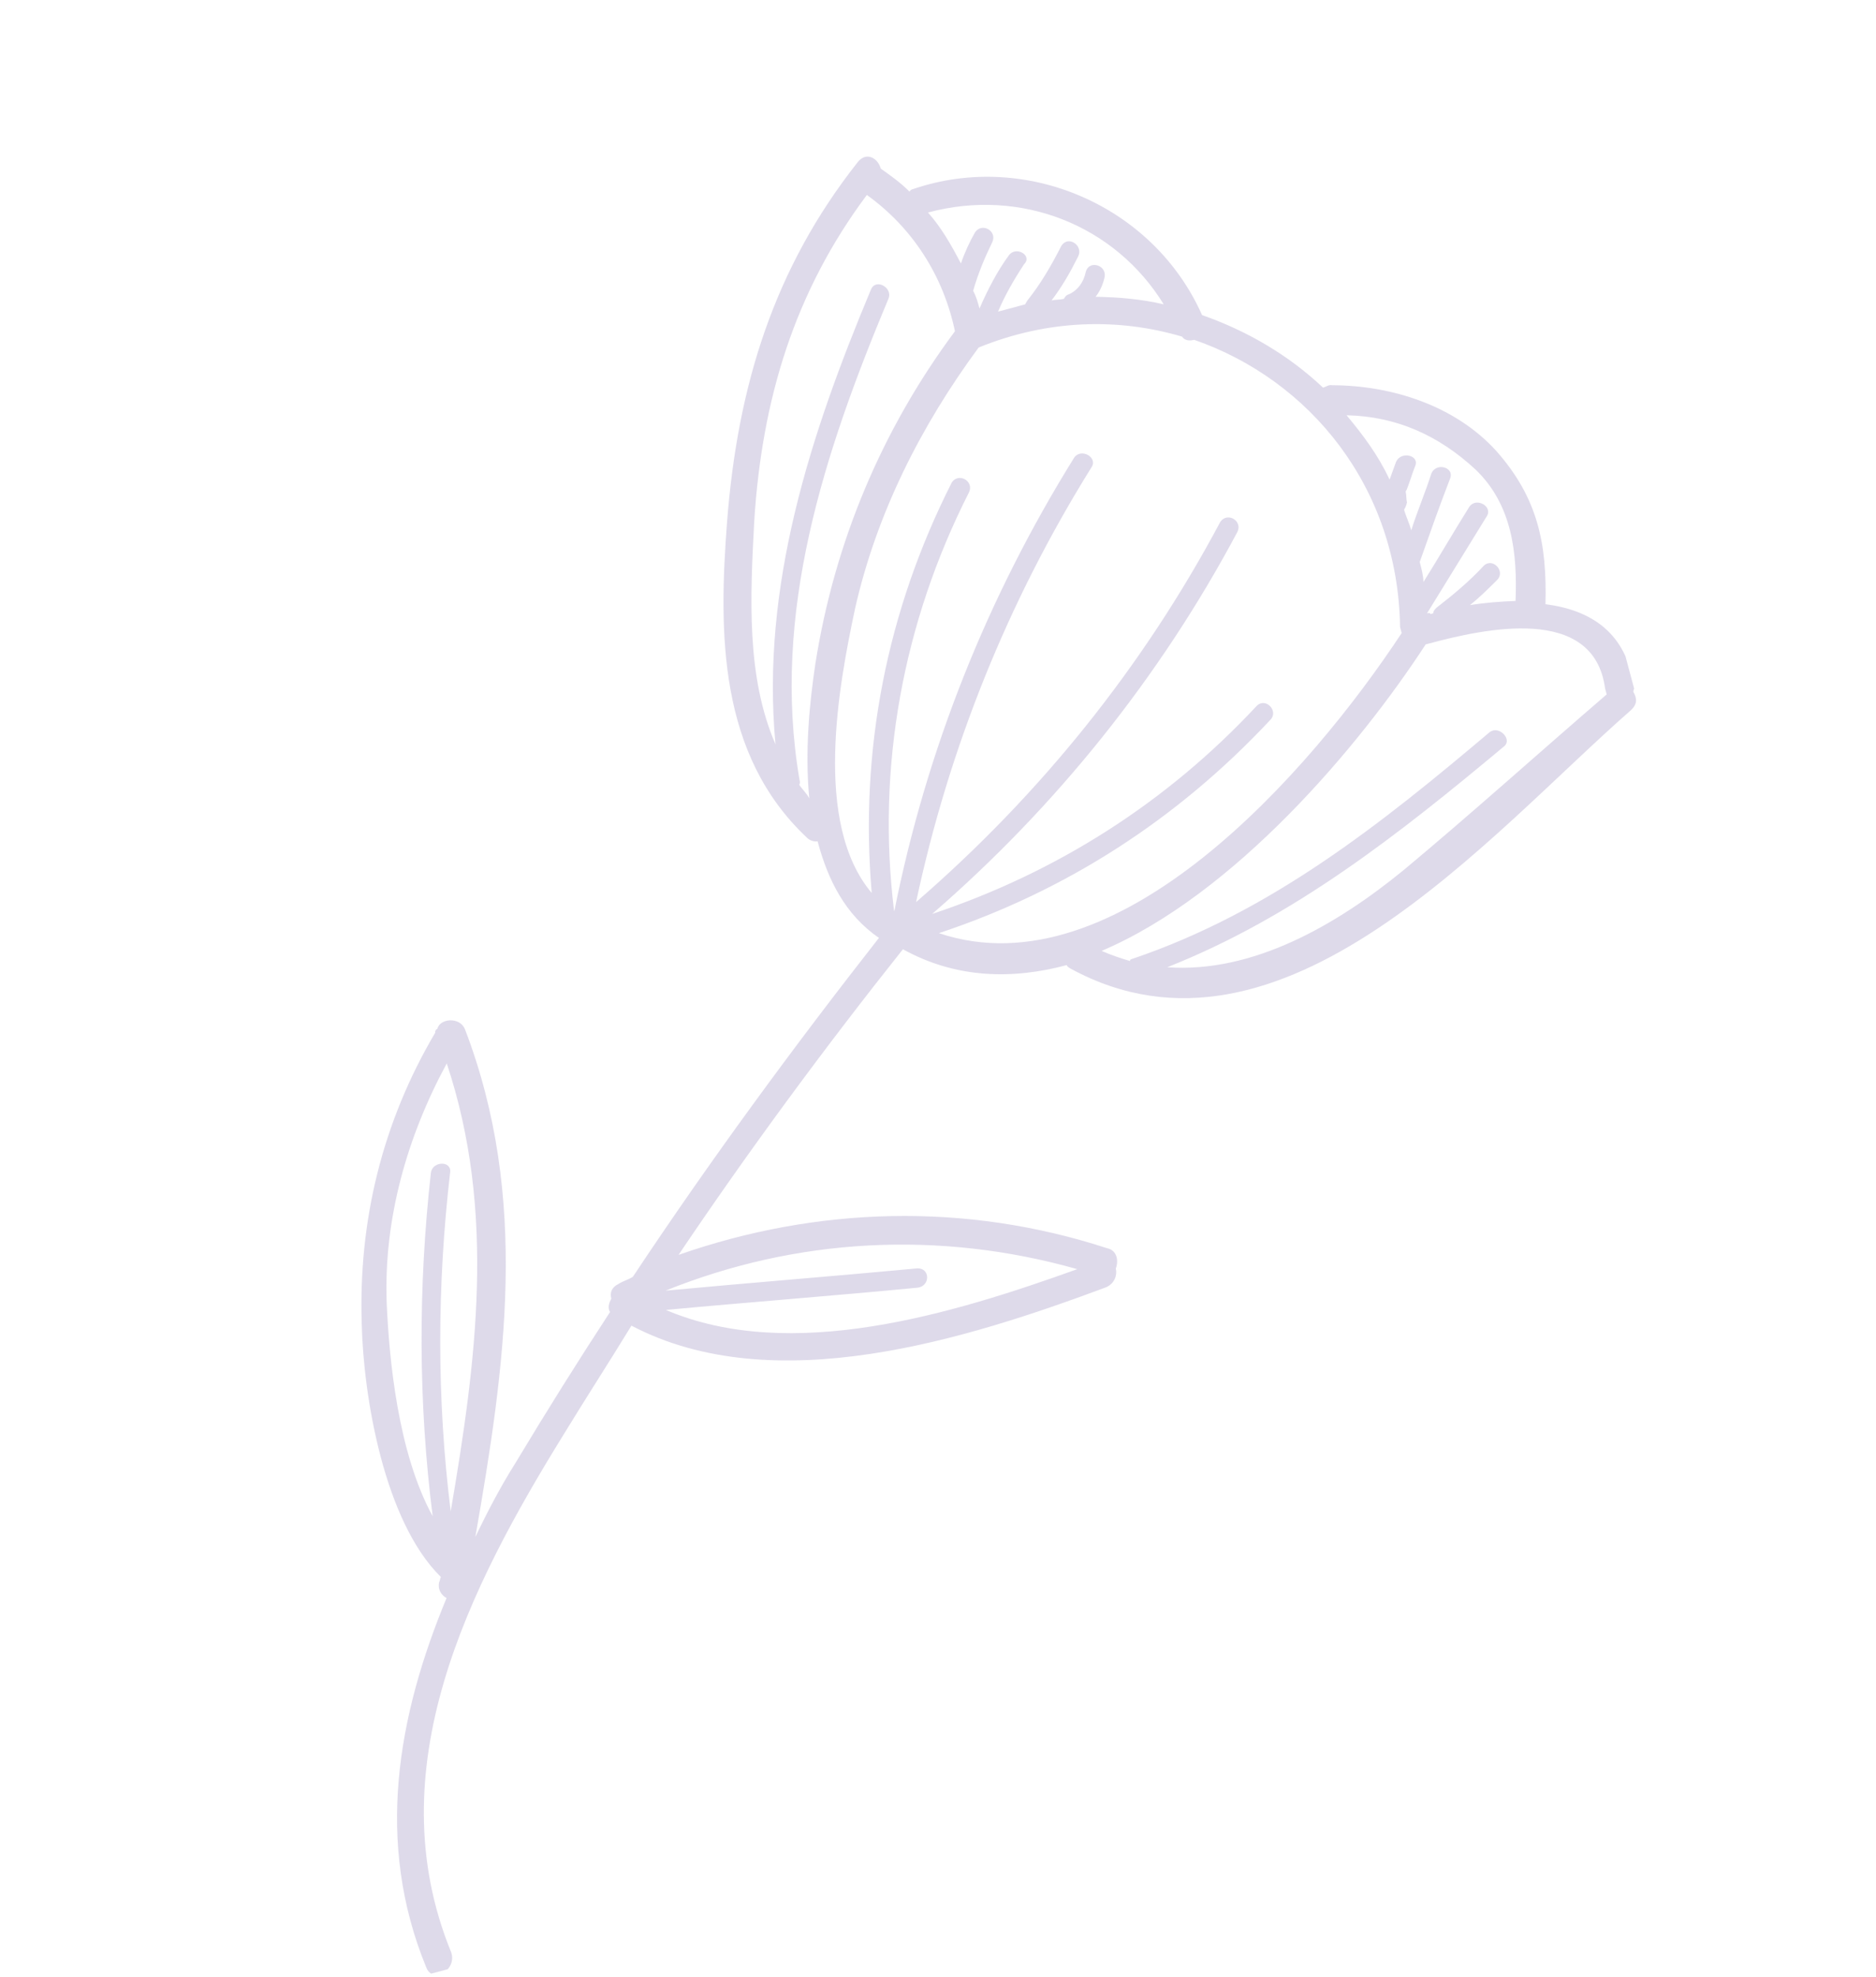 <svg width="149" height="157" viewBox="0 0 149 157" fill="none" xmlns="http://www.w3.org/2000/svg">
<g opacity="0.2">
<g clip-path="url(#clip0)">
<path d="M84.724 76.635C84.756 76.755 84.908 76.843 85.059 76.93C101.835 86.03 118.292 66.23 129.492 56.432C130.113 55.881 129.984 55.402 129.737 54.956C129.705 54.836 129.792 54.684 129.792 54.684C129.235 50.217 126.324 48.431 122.747 47.979C122.874 43.2 122.151 39.546 118.847 35.815C115.575 32.203 110.538 30.602 105.798 30.59C105.527 30.534 105.32 30.718 105.081 30.782C102.337 28.183 99.004 26.255 95.473 25.02C91.603 16.31 81.479 11.969 72.562 15C72.442 15.032 72.323 15.064 72.235 15.216C71.533 14.506 70.744 13.948 69.954 13.39C69.73 12.553 68.821 12.027 68.145 12.849C61.451 21.311 58.583 30.673 57.749 41.413C57.062 50.318 57.078 59.932 64.091 66.517C64.275 66.725 64.697 66.868 64.936 66.804C65.77 69.915 67.136 72.627 69.808 74.476C62.94 83.242 56.375 92.183 50.264 101.387C49.938 101.603 49.46 101.731 49.134 101.947C48.569 102.226 48.426 102.649 48.554 103.128C48.38 103.431 48.237 103.854 48.453 104.181C45.91 108.069 43.399 112.076 40.921 116.203C39.753 118.055 38.736 119.994 37.752 122.054C40.127 108.464 42.057 95.122 36.936 81.745C36.528 80.7 34.911 80.877 34.745 81.691C34.626 81.723 34.539 81.875 34.571 81.994C30.345 89.154 28.47 96.967 28.73 105.105C28.859 110.842 30.501 120.79 35.017 125.223C34.929 125.375 34.961 125.495 34.874 125.646C34.763 126.189 35.011 126.635 35.466 126.898C31.578 136.276 29.77 146.251 33.841 156.19C34.345 157.594 36.335 156.419 35.831 155.016C29.88 140.451 37.28 126.027 44.78 113.886C46.56 110.972 48.371 108.179 50.151 105.265C61.473 111.209 76.807 106.33 87.865 102.213C88.55 101.902 88.748 101.207 88.62 100.729C88.85 100.154 88.745 99.284 87.932 99.117C76.71 95.455 64.897 95.799 53.894 99.645C59.48 91.351 65.489 83.2 71.714 75.376C75.924 77.711 80.425 77.787 84.724 76.635ZM30.711 103.42C30.477 96.814 32.314 90.294 35.483 84.443C39.406 96.217 37.84 108.051 35.797 120.012C34.683 111.077 34.708 102.093 35.752 93.092C35.886 92.158 34.357 92.183 34.223 93.117C33.21 102.238 33.217 111.341 34.364 120.397C31.607 115.364 30.91 107.984 30.711 103.42ZM85.561 100.779C75.752 104.305 62.862 108.272 52.889 104.018C59.508 103.399 66.159 102.899 72.897 102.248C73.885 102.112 73.891 100.7 72.871 100.716C66.252 101.335 59.482 101.867 52.863 102.486C63.26 98.29 74.618 97.683 85.561 100.779ZM127.482 54.662C127.514 54.782 127.578 55.021 127.61 55.141C122.201 59.796 116.943 64.54 111.502 69.076C106.148 73.46 99.495 77.295 92.707 76.805C102.777 72.824 111.123 66.228 119.491 59.24C120.112 58.689 119.043 57.565 118.303 58.148C109.64 65.471 100.881 72.435 89.965 76.129C89.846 76.161 89.726 76.193 89.758 76.312C89.065 76.114 88.22 75.827 87.495 75.508C98.066 71.008 107.972 59.248 113.233 51.17C113.352 51.138 113.472 51.106 113.472 51.106C117.891 49.922 126.586 47.977 127.482 54.662ZM117.193 37.284C120.121 40.09 120.518 43.96 120.372 47.718C119.233 47.767 117.975 47.847 116.748 48.048C117.488 47.465 118.196 46.762 118.904 46.059C119.612 45.357 118.542 44.232 117.835 44.935C116.745 46.125 115.385 47.259 114.112 48.241C113.905 48.425 113.818 48.576 113.85 48.696C113.73 48.728 113.611 48.76 113.611 48.76C113.579 48.64 113.46 48.672 113.34 48.704C114.945 46.094 116.462 43.636 118.067 41.025C118.623 40.235 117.26 39.446 116.704 40.236C115.448 42.24 114.312 44.212 113.057 46.215C113.048 45.705 112.888 45.106 112.76 44.628C113.561 42.361 114.361 40.094 115.194 37.947C115.48 37.102 114.093 36.704 113.688 37.582C113.205 39.122 112.57 40.575 112.086 42.115C111.926 41.517 111.646 40.95 111.518 40.471C111.606 40.32 111.693 40.168 111.748 39.897C111.684 39.658 111.707 39.267 111.643 39.027L111.731 38.876C111.961 38.301 112.159 37.607 112.389 37.032C112.794 36.154 111.287 35.788 110.883 36.666C110.74 37.089 110.51 37.664 110.367 38.087C109.464 36.148 108.266 34.546 106.949 32.975C110.94 33.06 114.297 34.597 117.193 37.284ZM92.428 24.169C90.651 23.747 88.819 23.597 87.018 23.567C87.4 23.079 87.63 22.505 87.741 21.962C87.874 21.029 86.488 20.631 86.234 21.596C86.069 22.41 85.6 23.049 84.915 23.361C84.676 23.425 84.589 23.576 84.501 23.728C84.143 23.824 83.872 23.768 83.514 23.864C84.364 22.739 84.976 21.677 85.643 20.344C86.048 19.466 84.804 18.645 84.279 19.555C83.525 21.04 82.651 22.556 81.594 23.866C81.507 24.017 81.507 24.017 81.419 24.169C80.703 24.361 79.986 24.553 79.269 24.745C79.817 23.444 80.516 22.231 81.334 20.986C82.042 20.283 80.678 19.494 80.122 20.284C79.184 21.562 78.43 23.046 77.795 24.499C77.667 24.02 77.539 23.542 77.291 23.095C77.687 21.706 78.234 20.405 78.814 19.224C79.219 18.346 78.007 17.645 77.451 18.435C77.014 19.194 76.609 20.072 76.323 20.917C75.548 19.458 74.805 18.118 73.704 16.874C81.109 14.89 88.57 17.892 92.428 24.169ZM63.479 62.321C63.566 62.169 63.534 62.05 63.502 61.93C61.234 48.687 65.483 35.878 70.553 23.746C70.957 22.868 69.594 22.079 69.189 22.957C64.349 34.514 60.418 46.597 61.594 59.107C59.251 53.707 59.591 47.332 59.907 41.347C60.521 31.692 63.103 23.177 68.85 15.481C72.495 18.096 74.931 21.932 75.846 26.303C70.012 34.151 66.267 43.106 64.754 52.745C64.297 55.818 63.913 59.64 64.277 63.39C64.03 62.943 63.695 62.648 63.479 62.321ZM67.917 48.307C69.617 40.798 73.126 33.83 77.729 27.595C83.269 25.341 88.877 25.249 93.882 26.729C94.098 27.056 94.488 27.08 94.847 26.984C104.021 30.168 111.037 38.677 111.199 49.791C111.231 49.911 111.295 50.15 111.327 50.27C104.136 61.174 88.783 78.882 74.571 74.098C84.683 70.747 93.524 65.044 100.887 57.171C101.595 56.468 100.526 55.344 99.818 56.047C92.661 63.736 83.908 69.287 74.035 72.574C83.907 64.029 92.159 53.739 98.289 42.221C98.694 41.343 97.482 40.642 96.926 41.432C90.795 52.95 82.631 63.089 72.759 71.633C75.368 59.392 80.056 47.748 86.682 37.123C87.239 36.333 85.875 35.544 85.319 36.334C78.43 47.414 73.599 59.481 71.031 72.353C71.031 72.353 71.031 72.353 70.999 72.233C69.635 60.928 71.687 49.477 76.967 39.085C77.372 38.207 76.16 37.506 75.603 38.296C70.41 48.536 68.262 59.629 69.237 70.91C64.552 65.368 66.612 54.428 67.917 48.307Z" fill="#5B4696"/>
</g>
</g>
<defs>
<clipPath id="clip0">
<rect x="115.139" width="130.445" height="119.2" transform="rotate(75 115.139 0)" fill="white"/>
</clipPath>
</defs>
</svg>
